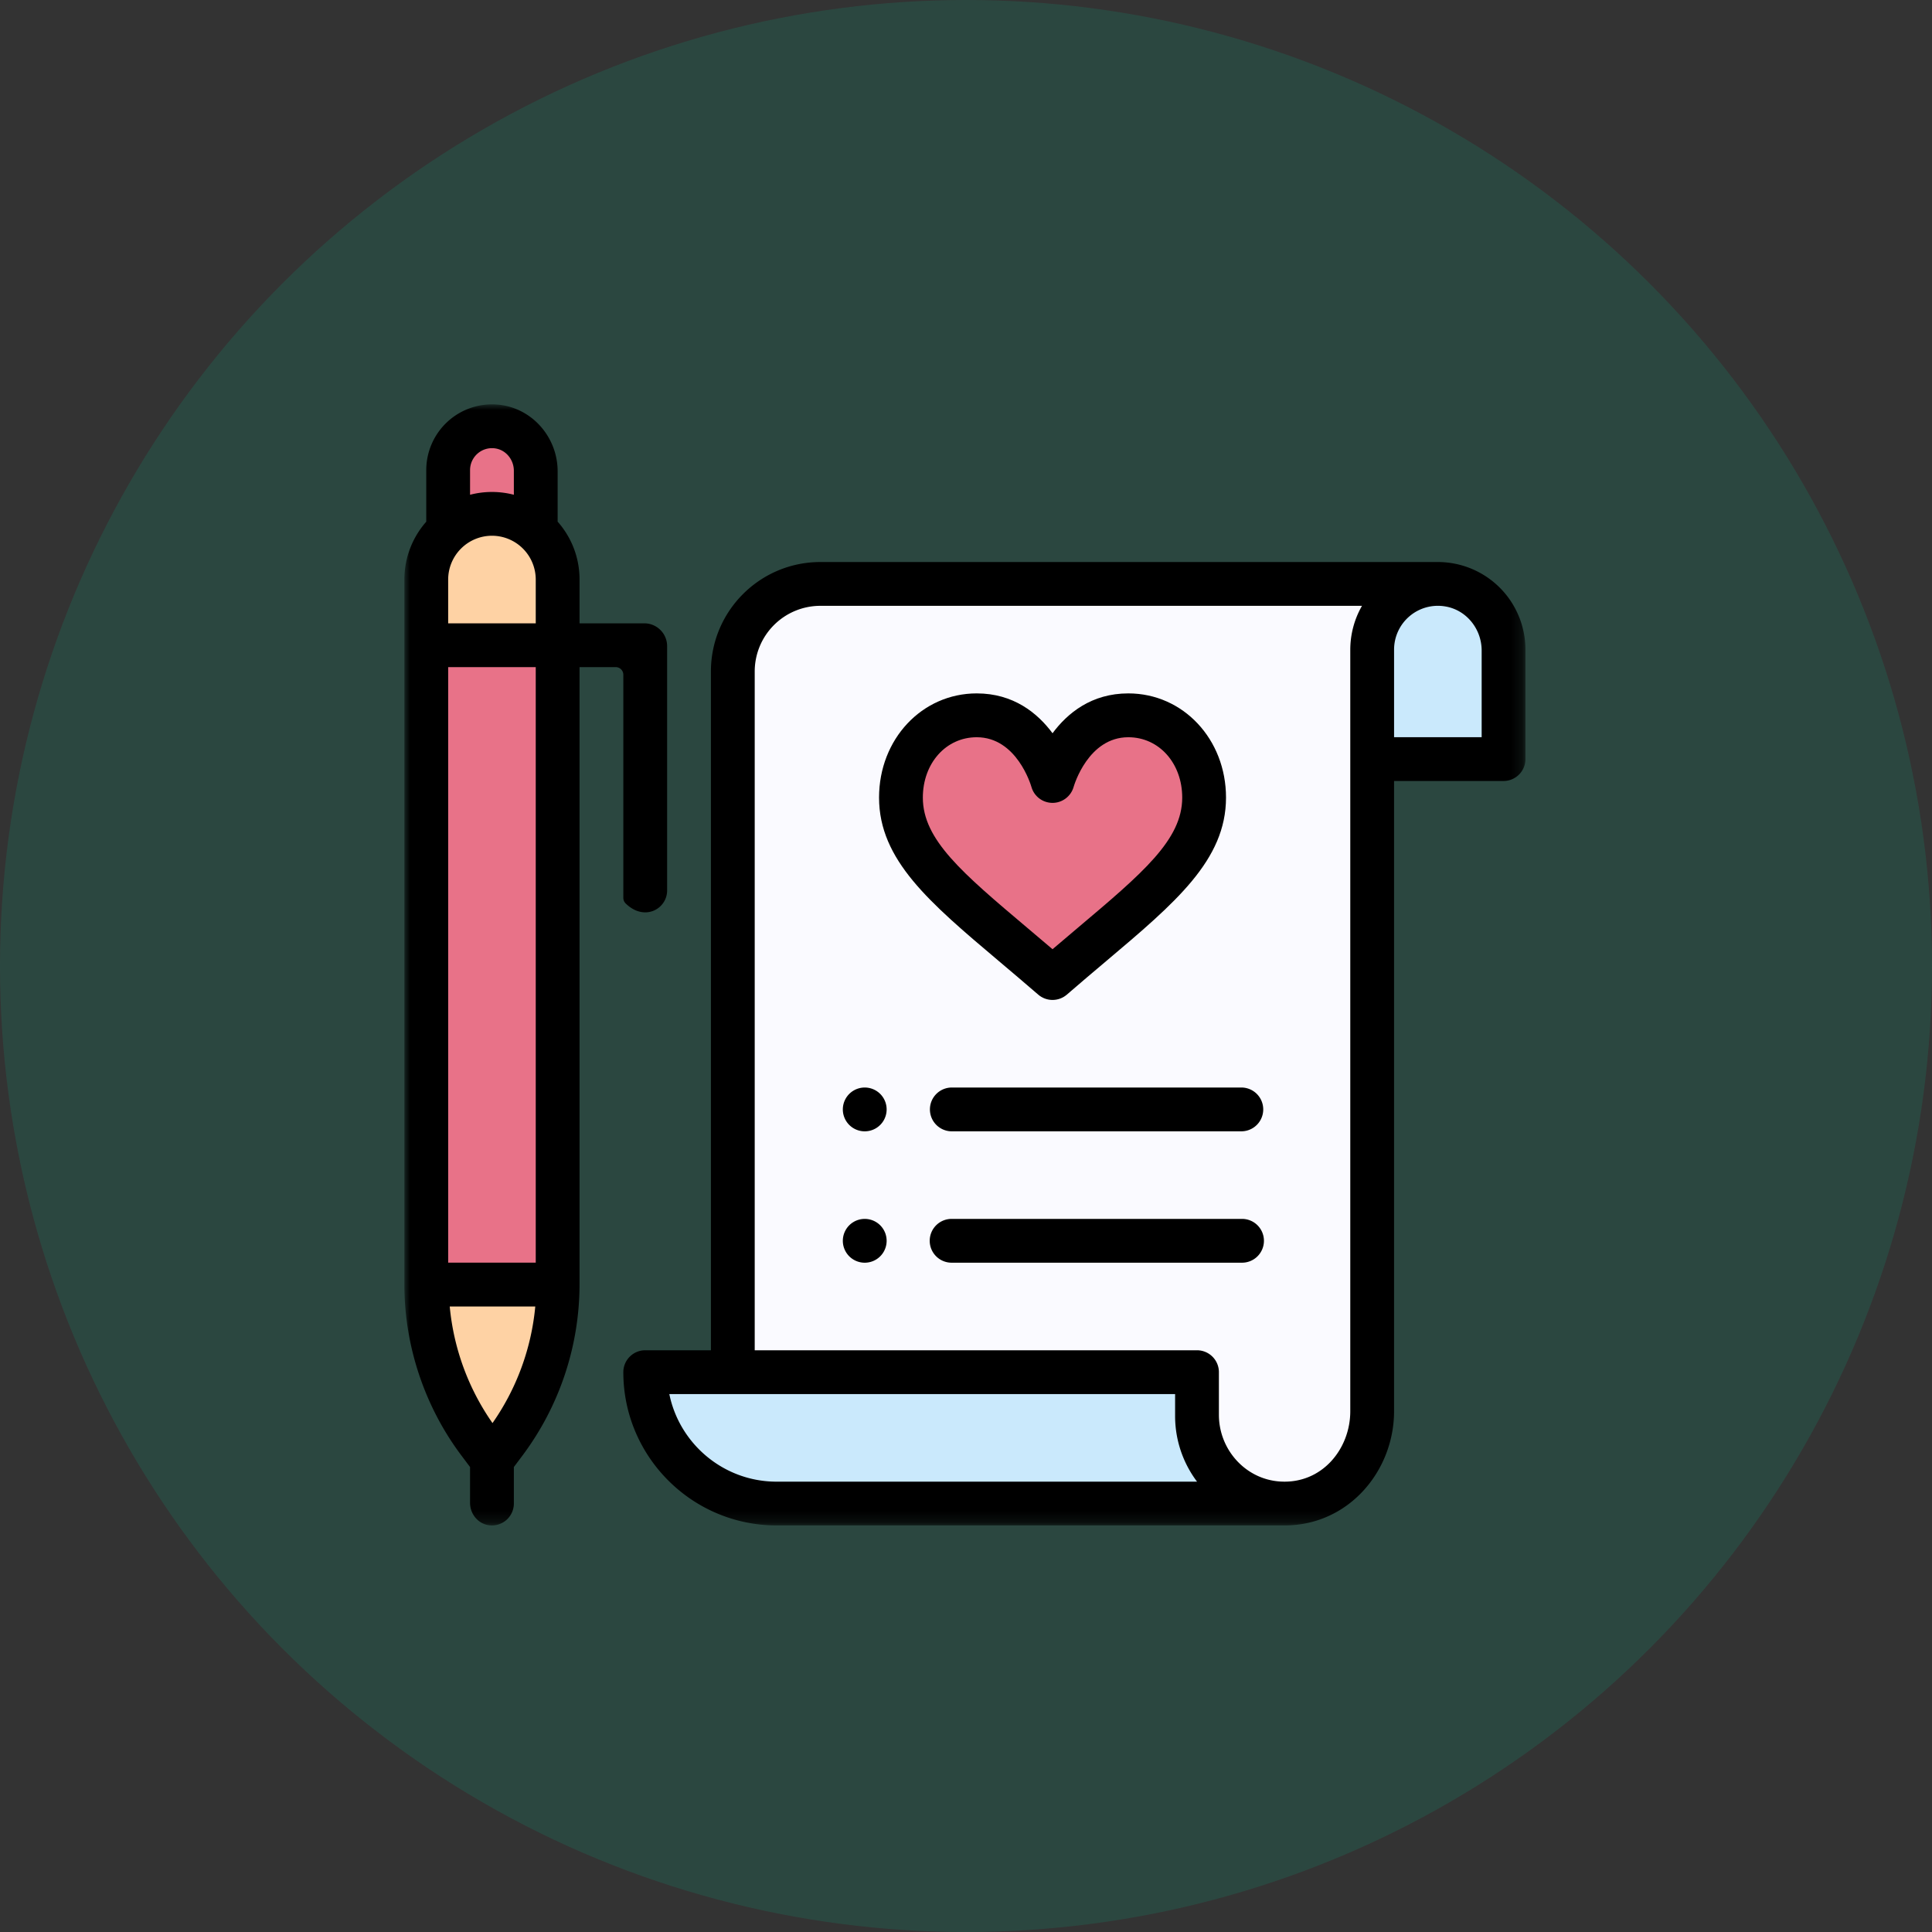 <svg xmlns="http://www.w3.org/2000/svg" xmlns:xlink="http://www.w3.org/1999/xlink" width="172" height="172" viewBox="0 0 172 172">
    <rect x="0" y="0" width="172" height="172" fill="#333333" stroke="none"/>
    <defs>
        <circle id="a" cx="86" cy="86" r="86"/>
        <path id="c" d="M0 99.805h99.805V0H0z"/>
    </defs>
    <g fill="none" fill-rule="evenodd">
        <mask id="b" fill="#fff">
            <use xlink:href="#a"/>
        </mask>
        <use fill="#00BF8F" fill-opacity=".15" xlink:href="#a"/>
        <g mask="url(#b)">
            <g transform="translate(36 36)">
                <path fill="#CAE9FC" d="M97.856 21.833v9.746H86.16v-9.746a5.846 5.846 0 0 1 5.848-5.848 5.848 5.848 0 0 1 5.848 5.848"/>
                <path fill="#FAFAFF" d="M90.058 15.985l.102.3a5.846 5.846 0 0 0-4 5.548V89.64c0 4.23-3.143 8.215-7.797 8.215a7.798 7.798 0 0 1-7.798-7.797V86.16H29.24V23.782a7.798 7.798 0 0 1 7.797-7.797h53.021z"/>
                <path fill="#CAE9FC" d="M78.363 97.856H33.138c-6.46 0-11.696-5.236-11.696-11.696h49.123v3.899a7.798 7.798 0 0 0 7.798 7.797"/>
                <path fill="#E87288" d="M64.401 27.68c3.996 0 6.75 3.353 6.75 7.326 0 5.494-5.492 9.131-13.496 16.066C49.651 44.137 44.16 40.5 44.16 35.006c0-3.973 2.752-7.325 6.746-7.325 5.13 0 6.749 5.847 6.749 5.847s1.62-5.847 6.746-5.847"/>
                <mask id="d" fill="#fff">
                    <use xlink:href="#c"/>
                </mask>
                <path fill="#E87288" d="M1.95 78.363h11.695v-56.92H1.95z" mask="url(#d)"/>
                <path fill="#FED2A4" d="M13.645 15.595v5.848H1.95v-5.848c0-3.272 2.668-5.848 5.848-5.848a5.85 5.85 0 0 1 5.848 5.848M1.95 78.363h11.695c0 5.06-1.64 9.986-4.678 14.035l-1.17 1.56-1.17-1.56A23.393 23.393 0 0 1 1.95 78.363" mask="url(#d)"/>
                <path fill="#E87288" d="M7.445 2.033C5.42 2.211 3.9 3.971 3.9 6.004v5.3l.002.002h7.793l.002-.001V5.917a3.898 3.898 0 0 0-4.25-3.884" mask="url(#d)"/>
                <path fill="#000" d="M40.984 60.819a1.95 1.95 0 1 0 .002 3.9 1.95 1.95 0 0 0-.002-3.9M40.984 72.515a1.95 1.95 0 1 0 .002 3.9 1.95 1.95 0 0 0-.002-3.9M74.513 60.819H48.782a1.95 1.95 0 1 0 0 3.899h25.73a1.95 1.95 0 1 0 0-3.9M74.513 72.515H48.782a1.95 1.95 0 1 0 0 3.898h25.73a1.95 1.95 0 1 0 0-3.898M11.654 80.312a21.611 21.611 0 0 1-3.808 10.38 21.617 21.617 0 0 1-3.808-10.38h7.616zm-1.907-74.4v2.135a7.764 7.764 0 0 0-3.899 0V5.848A1.953 1.953 0 0 1 8.091 3.92c.966.143 1.656 1.015 1.656 1.991zM3.899 19.492v-3.898a3.906 3.906 0 0 1 3.898-3.899 3.903 3.903 0 0 1 3.899 3.899v3.898H3.899zm0 56.92h7.797V23.392H3.899v53.021zm1.949 18.194v3.188c0 .977.693 1.85 1.66 1.99a1.951 1.951 0 0 0 2.239-1.929v-3.25l.78-1.039a25.498 25.498 0 0 0 5.068-15.204V23.392h3.22c.375 0 .678.303.678.678v19.86c0 .19.077.375.213.506 1.681 1.634 3.686.47 3.686-1.16v-21.75c0-1.123-.91-2.033-2.033-2.033h-5.764v-3.898c0-1.917-.69-3.728-1.95-5.154V5.966c0-3.076-2.329-5.718-5.397-5.949a5.854 5.854 0 0 0-6.299 5.831v4.596A7.79 7.79 0 0 0 0 15.594v62.769C0 83.81 1.8 89.21 5.068 93.567l.78 1.04z" mask="url(#d)"/>
                <path fill="#000" d="M95.906 29.63H88.11v-7.797a3.9 3.9 0 0 1 4.538-3.847c1.9.305 3.26 2.007 3.26 3.931v7.713zm-11.695-7.78v67.791c0 3.35-2.52 6.493-6.249 6.253-3.086-.2-5.447-2.846-5.447-5.939V86.16a1.95 1.95 0 0 0-1.95-1.95H31.19V23.783a5.848 5.848 0 0 1 5.848-5.848h48.216a7.856 7.856 0 0 0-1.042 3.917zM33.138 95.908c-4.706 0-8.645-3.355-9.55-7.798h45.028v1.95a9.7 9.7 0 0 0 1.954 5.848H33.138zm66.667-64.328v-9.746a7.798 7.798 0 0 0-7.797-7.798H37.037c-5.383 0-9.747 4.364-9.747 9.747V84.21h-5.848c-1.078 0-1.949.876-1.949 1.954.003 7.522 6.123 13.64 13.645 13.64h45.225c5.705 0 9.746-4.859 9.746-10.164V33.528h9.747a1.95 1.95 0 0 0 1.95-1.949z" mask="url(#d)"/>
                <path fill="#000" d="M50.955 29.634c3.559 0 4.82 4.248 4.872 4.428.236.836.999 1.411 1.868 1.416h.01c.869 0 1.635-.58 1.875-1.416.052-.18 1.313-4.428 4.87-4.428 2.736 0 4.8 2.312 4.8 5.377 0 3.743-3.502 6.7-9.305 11.595-.727.614-1.47 1.242-2.241 1.9-.772-.658-1.516-1.286-2.243-1.9-5.801-4.897-9.303-7.852-9.303-11.595 0-3.065 2.063-5.377 4.797-5.377m1.992 19.947c1.11.938 2.26 1.908 3.48 2.965.367.317.821.476 1.277.476.455 0 .91-.159 1.277-.476 1.219-1.057 2.368-2.026 3.48-2.965 6.204-5.236 10.687-9.02 10.687-14.574 0-5.202-3.82-9.276-8.697-9.276-3.28 0-5.419 1.758-6.747 3.547-1.328-1.789-3.469-3.547-6.75-3.547-4.876 0-8.695 4.074-8.695 9.276 0 5.554 4.484 9.337 10.688 14.574" mask="url(#d)"/>
            </g>
        </g>
    </g>
</svg>
